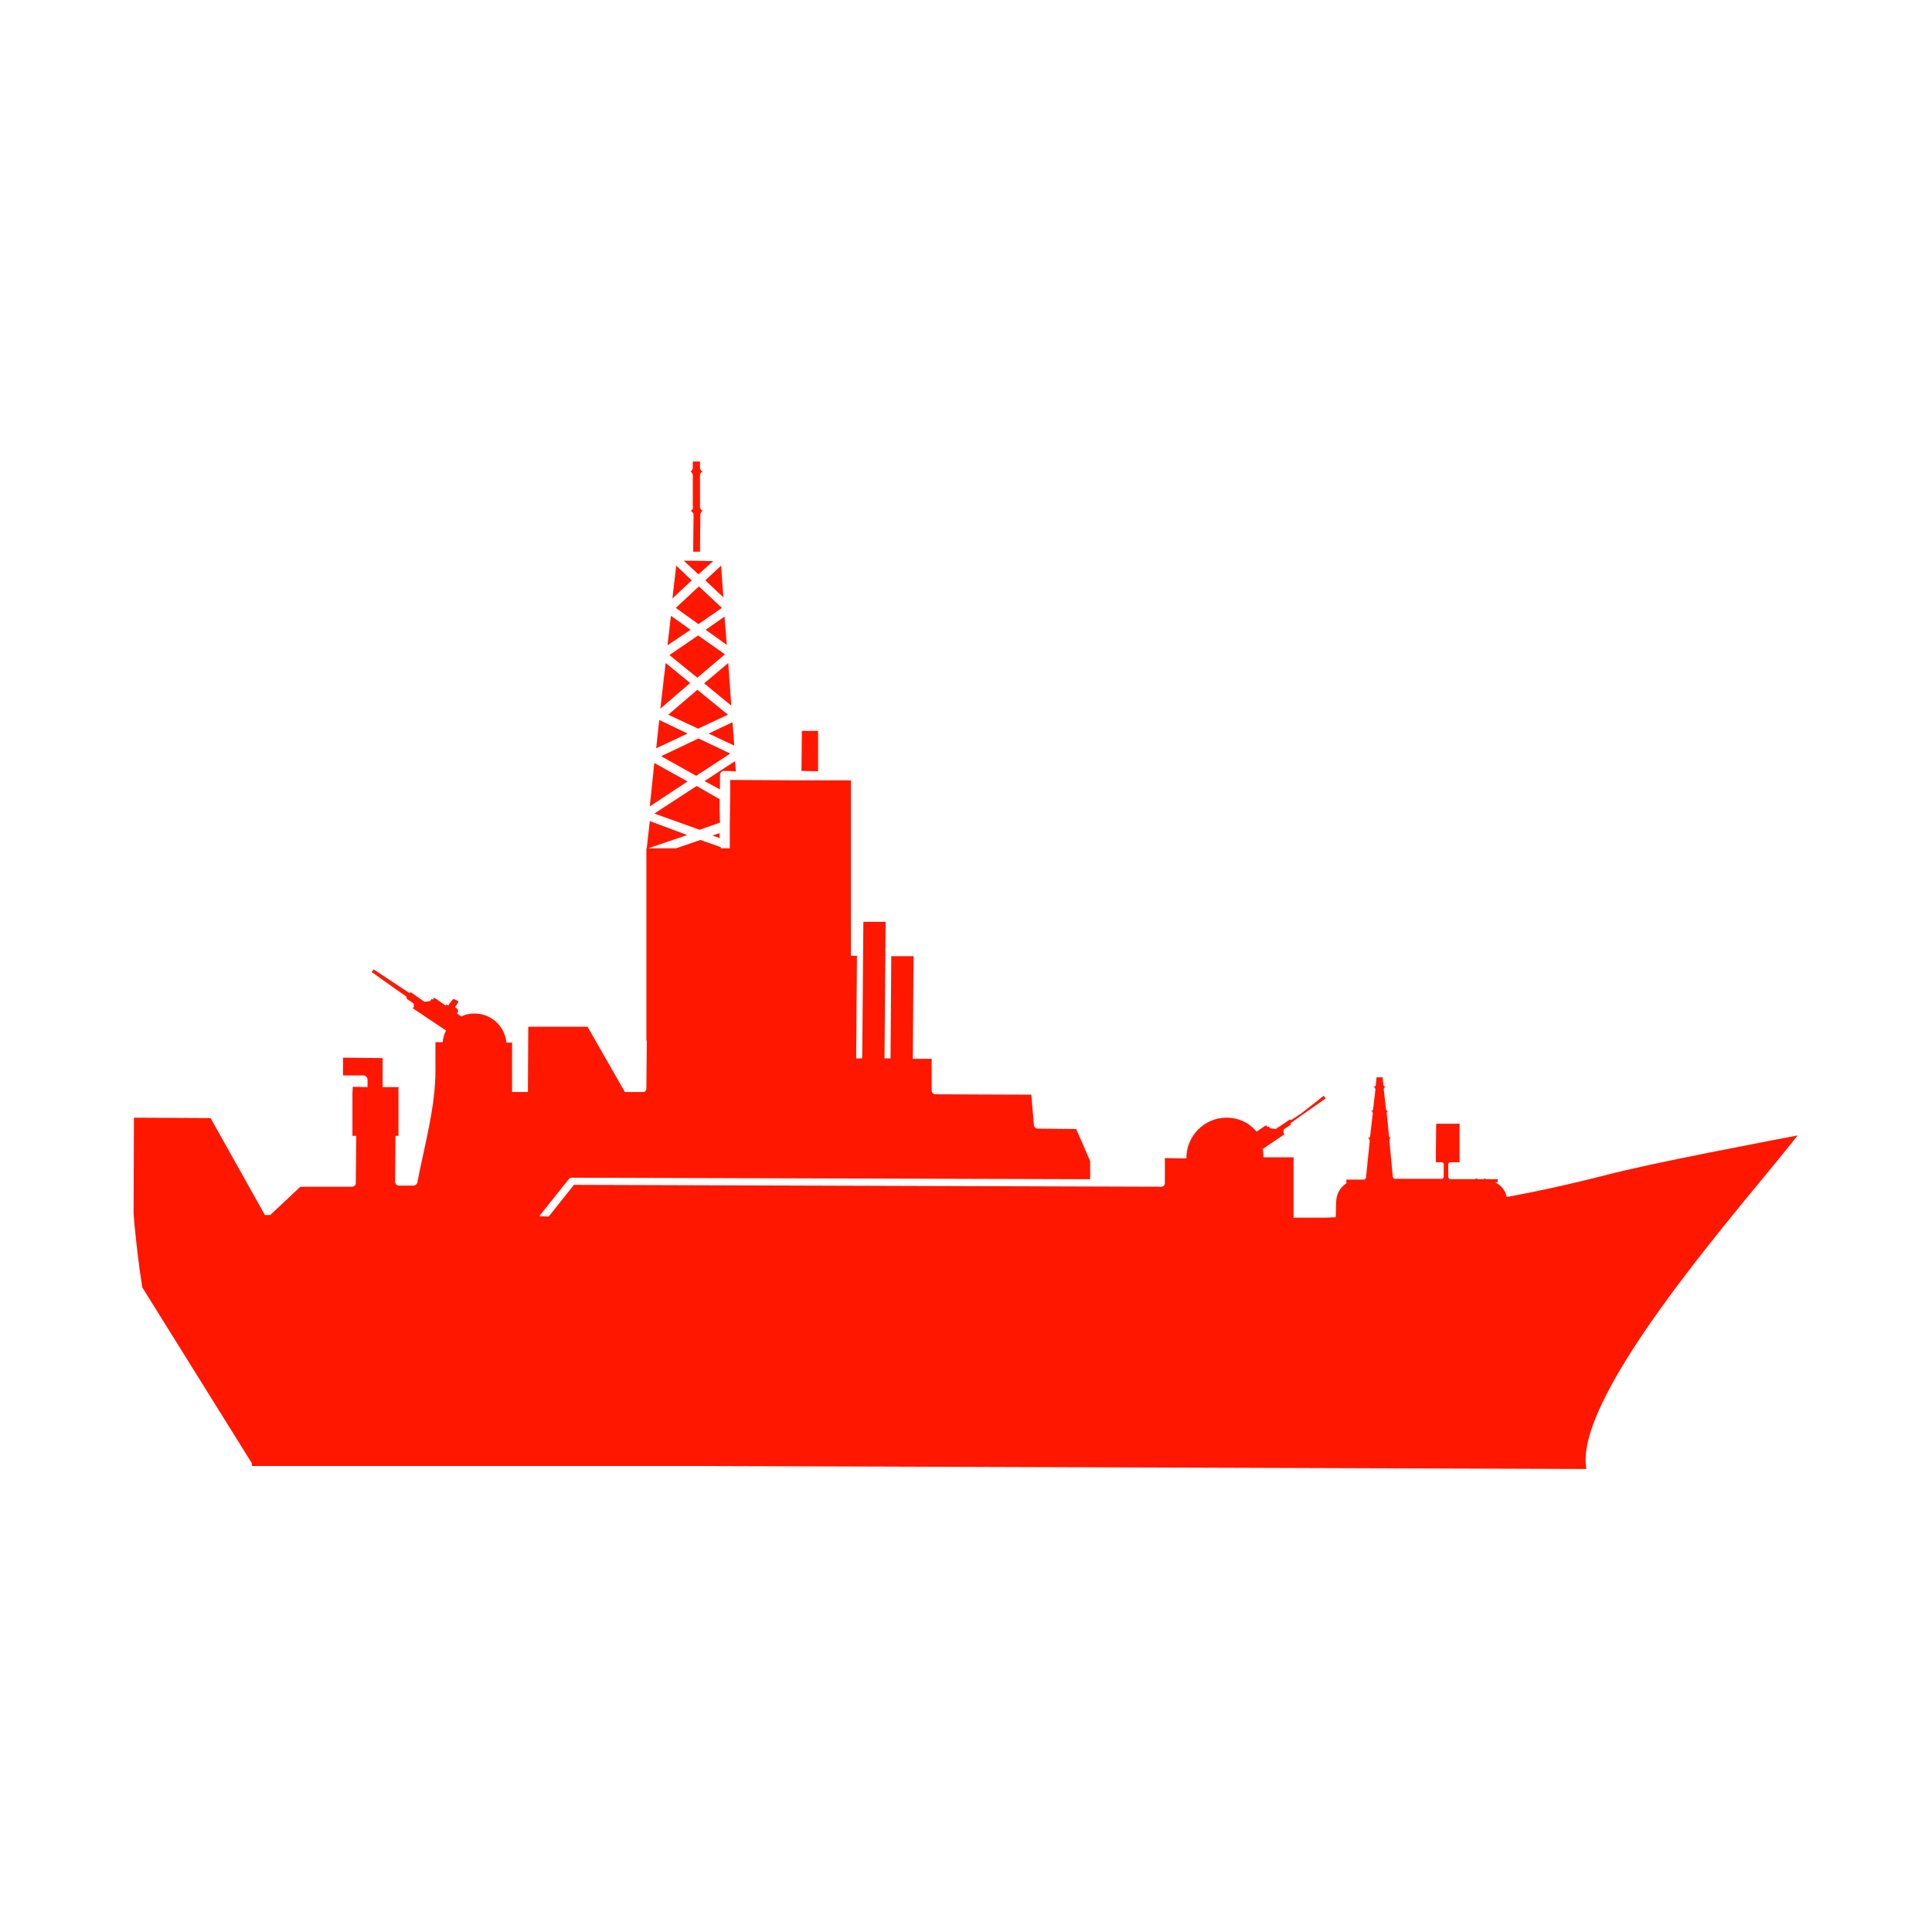 <?xml version="1.0" encoding="utf-8"?>
<!-- Generator: Adobe Illustrator 25.2.1, SVG Export Plug-In . SVG Version: 6.00 Build 0)  -->
<svg version="1.1" id="Layer_1" xmlns="http://www.w3.org/2000/svg" xmlns:xlink="http://www.w3.org/1999/xlink" x="0px" y="0px"
	 viewBox="0 0 512 512" style="enable-background:new 0 0 512 512;" xml:space="preserve">
<style type="text/css">
	.st0{fill:#FF1700;}
</style>
<g id="luxury_ship_x2C__ship_x2C__watercraft_x2C__military">
	<g>
		<path class="st0" d="M179.2,149.9l-1,8.7l5.1-4.8L179.2,149.9z M350.8,290.4l0.5,0.7l-6.7,4.7l-2.5,1.8l-0.1,0.5l-1.8,1.2
			l-0.1,0.9l0.3,0.4l-5.8,3.9c0.2,0.7,0.2,1.4,0.2,2.1v0.1h8v16h7h0.5c0.9,0,1.8,0,2.7-0.1l0.1,0.1l0,0c0.1,0,0.1-0.1,0.1-0.1h0.8
			l0.1-4c0-2.1,1-3.9,2.7-5v-1h2.6c0.2,0,0.4,0,0.6,0l0,0h1.6c0.2-0.1,0.3-0.3,0.4-0.5l1-9.8c0-0.2-0.1-0.3-0.2-0.5
			c-0.1-0.1-0.2-0.1-0.4-0.2h0.1l0,0c0.3,0,0.6-0.2,0.6-0.5l0.7-6c0-0.1-0.1-0.3-0.1-0.5c-0.1-0.1-0.3-0.1-0.5-0.1h0.1
			c0.3-0.1,0.6-0.3,0.6-0.6l0.6-5.2c0-0.2-0.1-0.3-0.2-0.5c-0.1-0.1-0.2-0.2-0.4-0.2h0.1l0,0c0.3,0,0.6-0.2,0.6-0.5l0.2-2h1.6l0.2,2
			c0,0.3,0.3,0.5,0.6,0.5l5.3,0.1l-5.2-0.1c-0.1,0-0.3,0.1-0.4,0.2c-0.1,0.1-0.2,0.3-0.2,0.5l0.6,5.2c0,0.3,0.3,0.6,0.6,0.6h7.2h-7
			l0,0c-0.2,0-0.3,0.1-0.5,0.1c-0.1,0.1-0.1,0.3-0.1,0.5l0.6,6c0,0.3,0.3,0.5,0.6,0.5h8.7h-8.6l0,0c-0.2,0-0.3,0.1-0.5,0.2
			c-0.1,0.1-0.1,0.3-0.1,0.4l0.9,9.7c0.1,0.3,0.3,0.5,0.6,0.5H382c0.1,0,0.3,0,0.4-0.1c0.1-0.1,0.2-0.3,0.2-0.4v-3.4
			c0-0.3-0.3-0.5-0.6-0.5h-1.5l0.1-10.2h6.2v10.2h-2.4c-0.2,0-0.3,0.1-0.4,0.1c-0.1,0.1-0.2,0.3-0.2,0.4v3.4c0,0.3,0.3,0.6,0.6,0.6
			h6.4l0,0c0.1,0,0.3-0.1,0.4-0.2c0,0,0,0,0.1,0c0.1,0.1,0.2,0.2,0.4,0.2h1.3l0,0c0.2,0,0.3-0.1,0.5-0.2c0.1,0.1,0.3,0.2,0.4,0.2h3
			v0.8h-0.7c1.6,0.8,2.7,2.1,3.1,3.9c10.6-1.9,20-4.2,26.3-5.8c12.2-3.2,42-8.8,50.8-10.5c-13.5,17.3-59.6,68.5-56,88.4l-236.2-0.8
			H66.8l-0.1-0.8l-29.1-46.7h0.1c-1-5.7-2.1-16.1-2.3-19.4l0.1-25.4l20.3,0.1L70.2,322H56.7l0,0h1l0,0l0,0h13.9l8-7.5h13.7
			c0.1,0,0.5-0.1,0.7-0.3c0.2-0.2,0.3-0.4,0.3-0.7l0.1-12.5h-1v-6.5l0,0l0,0v-4.8l0,0l0.1-1.7l3.9,0.1v-2c0-0.6-0.5-1.1-1.1-1.1
			h-5.4v-4.7l10.5,0.1v7.7h4.2V301h-0.8l-0.1,12.2c0,0.3,0.1,0.5,0.3,0.7c0.2,0.2,0.4,0.3,0.7,0.3h3.9l0,0c0.5,0,0.9-0.4,1-0.8
			c1.9-10,4.8-19.8,4.8-29.8l0,0l0,0v-5.5l0,0v-1.9h1.9c0.1-1.1,0.4-2.1,0.9-3.1l-8.8-5.9l0.3-0.4l-0.1-0.9l-1.8-1.2l-0.1-0.6
			l-2.6-1.8l-6.6-4.7l0.5-0.7l6.8,4.5l2.6,1.7l0.5-0.1l3.6,2.5l1.5-0.2l0.4-0.6l0.3,0.2l0.4-0.5l3,2.1l0.3-0.3l0.4,0.3
			c0,0,0.5-0.9,1-1.4c0.4-0.6,0.8-0.2,0.8-0.2s0,0,0.6,0.3c0.5,0.3,0.1,0.6,0.1,0.6l-0.7,1.1l0.7,0.6l0.1,0.6l-0.3,0.5l1.2,0.8
			c1-0.6,2.3-0.8,3.5-0.8l0,0c4.4,0,8,3.4,8.4,7.7h1.5v13.1h3.2l0,0l0,0h1l0.1-17.3h15.7l9.9,17.3h4.7c0.6,0.1,1-0.4,1-1l0.1-12.6
			h-0.1v-51h0.1l0.8-7.2l9.9,3.7l-10.3,3.5h7.4l6.4-2.2l5.4,1.9v0.3h2.4v-5.7l0,0l0.1-7.9v-4.5l18.2,0.1h13.8v46.5h1.6l-0.2,27.2
			h1.6l0.3-36.2h5.9l-0.3,36.2h1.6l0.2-27.1h5.9l-0.2,27.2h5v8.4c0,0.5,0.4,1,1,1l25.4,0.1l0.7,8.1c0.1,0.6,0.5,0.9,1,0.9l10.2,0.1
			l3.7,8.5v4.8l-137.3-0.4l0,0c-0.3,0-0.6,0.1-0.8,0.3l-7.9,9.9l2.5,0.1l6.7-8.4l155.6,0.5l0,0c0.6,0,1-0.4,1-1v-6.6l5.7,0.1v-0.1
			c0-5.9,4.8-10.7,10.6-10.7c3.3,0,6.1,1.4,8,3.7l2.5-1.7l0.4,0.5l0.3-0.2l0.4,0.5l1.5,0.2l3.7-2.5l0.4,0.1l2.6-1.7L350.8,290.4z
			 M177.8,163.2l-0.9,7.8l6.1-4.1L177.8,163.2z M174.7,190.8l-0.8,7.5l8.3-3.9L174.7,190.8z M173.4,202.2l-1.2,11.5l10-6.6
			L173.4,202.2z M176.4,175.7l-1.4,12.1l7.9-6.8L176.4,175.7z M216.8,193.7h-4.3l-0.1,10.6l4.4,0.1V193.7z M193.8,187l-0.8-11.3
			l-6.4,5.4L193.8,187z M194.6,197.6l-0.5-6.2l-6.3,3L194.6,197.6z M184.5,205.6l9-5.9l-8.4-4l-9.9,4.7L184.5,205.6z M192.6,170.9
			l-0.6-7.5l-5,3.5L192.6,170.9z M191.7,158.3l-0.6-8.4l-4.2,3.9L191.7,158.3z M189,148.7l-4.8-0.1h-1.7l0,0h-1.3l3.9,3.6L189,148.7
			z M183,135.4c0.4,0.1,0.8,0.6,0.8,1l-0.1,9.8h0.6h1.2l0.1-9.7c0-0.3,0.1-0.6,0.3-0.9c0.1-0.1,0.2-0.1,0.3-0.2
			c-0.4-0.2-0.7-0.6-0.7-1.1v-8.2c0-0.3,0.1-0.6,0.3-0.9c0.1-0.1,0.3-0.1,0.4-0.2c-0.1-0.1-0.3-0.1-0.4-0.3
			c-0.2-0.2-0.3-0.5-0.3-0.8v-1.6h-1.9v1.6c0,0.3-0.1,0.6-0.3,0.8c-0.1,0.1-0.2,0.2-0.3,0.3c0.1,0.1,0.3,0.1,0.3,0.2
			c0.2,0.3,0.3,0.6,0.3,0.8v8.2C183.8,134.8,183.4,135.2,183,135.4L183,135.4z M185.2,155.4l-6.1,5.7l6,4.3l6.2-4.3L185.2,155.4z
			 M190.7,220.8l-1.9,0.6l1.9,0.7V220.8z M190.8,209.2v-3.7c0-0.4,0.1-0.6,0.3-0.9c0.2-0.2,0.5-0.3,0.8-0.3l3.1,0.1l-0.2-2.7
			l-8.1,5.3L190.8,209.2z M185,193.1l7.9-3.7l-8.1-6.6l-7.7,6.6L185,193.1z M184.8,179.6l7.3-6.2l-7.1-5l-7.6,5.2L184.8,179.6z
			 M190.7,214.5v-2.7l-6.1-3.5l-11.2,7.3l12,4.3l5.4-1.9L190.7,214.5L190.7,214.5z"/>
	</g>
</g>
<g id="Layer_1_1_">
</g>
</svg>
